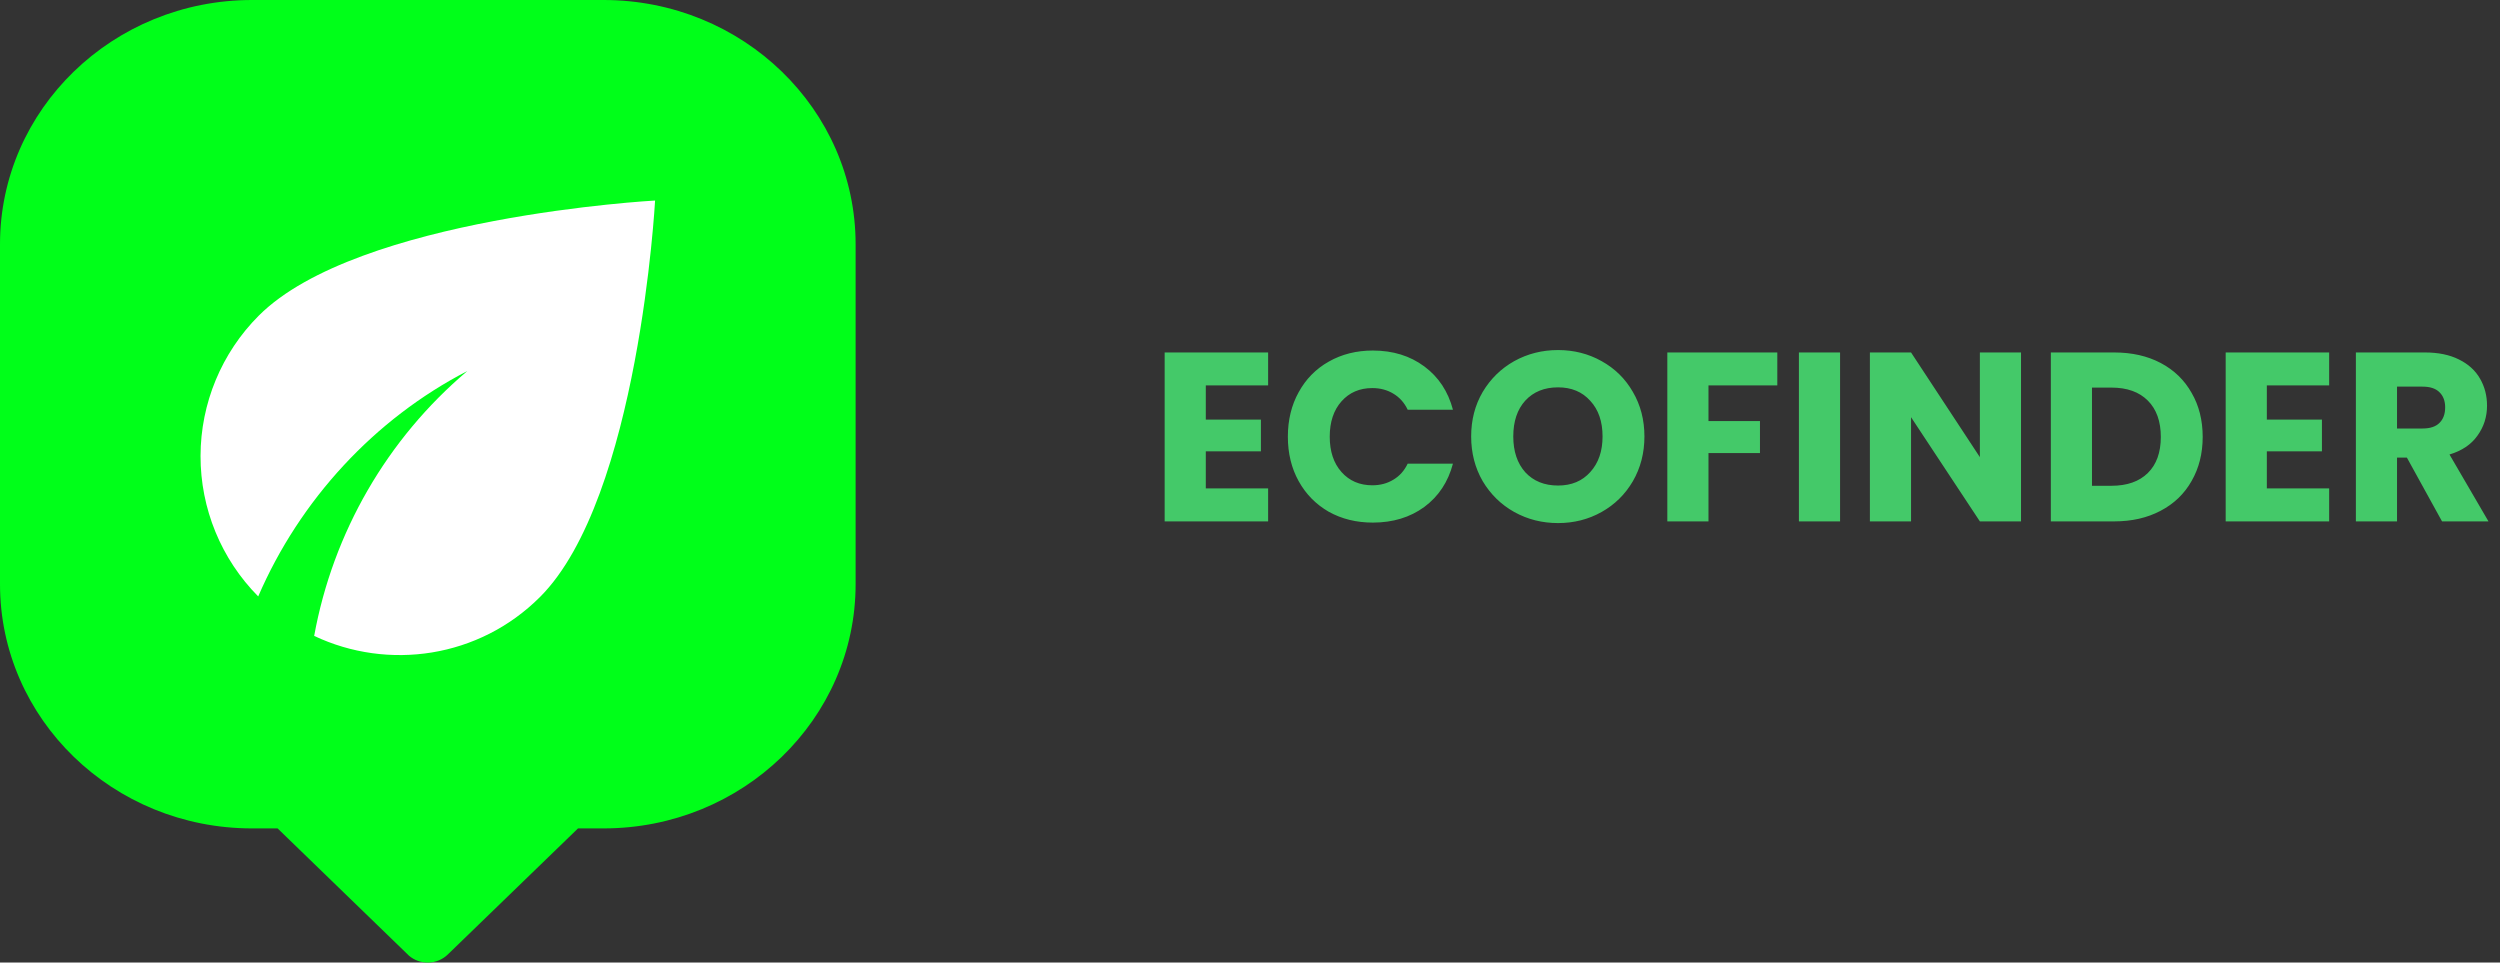 <svg width="187" height="72" viewBox="0 0 187 72" fill="none" xmlns="http://www.w3.org/2000/svg">
<rect x="0" y="0" width="187" height="72" fill="#333333" stroke="none"/>
<path d="M90.194 28.83V31.386H94.316V33.762H90.194V36.534H94.856V39H87.116V26.364H94.856V28.83H90.194ZM96.332 32.664C96.332 31.416 96.602 30.306 97.142 29.334C97.682 28.35 98.432 27.588 99.392 27.048C100.364 26.496 101.462 26.22 102.686 26.22C104.186 26.22 105.47 26.616 106.538 27.408C107.606 28.2 108.32 29.28 108.68 30.648H105.296C105.044 30.12 104.684 29.718 104.216 29.442C103.76 29.166 103.238 29.028 102.65 29.028C101.702 29.028 100.934 29.358 100.346 30.018C99.758 30.678 99.464 31.56 99.464 32.664C99.464 33.768 99.758 34.65 100.346 35.31C100.934 35.97 101.702 36.3 102.65 36.3C103.238 36.3 103.76 36.162 104.216 35.886C104.684 35.61 105.044 35.208 105.296 34.68H108.68C108.32 36.048 107.606 37.128 106.538 37.92C105.47 38.7 104.186 39.09 102.686 39.09C101.462 39.09 100.364 38.82 99.392 38.28C98.432 37.728 97.682 36.966 97.142 35.994C96.602 35.022 96.332 33.912 96.332 32.664ZM116.541 39.126C115.353 39.126 114.261 38.85 113.265 38.298C112.281 37.746 111.495 36.978 110.907 35.994C110.331 34.998 110.043 33.882 110.043 32.646C110.043 31.41 110.331 30.3 110.907 29.316C111.495 28.332 112.281 27.564 113.265 27.012C114.261 26.46 115.353 26.184 116.541 26.184C117.729 26.184 118.815 26.46 119.799 27.012C120.795 27.564 121.575 28.332 122.139 29.316C122.715 30.3 123.003 31.41 123.003 32.646C123.003 33.882 122.715 34.998 122.139 35.994C121.563 36.978 120.783 37.746 119.799 38.298C118.815 38.85 117.729 39.126 116.541 39.126ZM116.541 36.318C117.549 36.318 118.353 35.982 118.953 35.31C119.565 34.638 119.871 33.75 119.871 32.646C119.871 31.53 119.565 30.642 118.953 29.982C118.353 29.31 117.549 28.974 116.541 28.974C115.521 28.974 114.705 29.304 114.093 29.964C113.493 30.624 113.193 31.518 113.193 32.646C113.193 33.762 113.493 34.656 114.093 35.328C114.705 35.988 115.521 36.318 116.541 36.318ZM132.942 26.364V28.83H127.794V31.494H131.646V33.888H127.794V39H124.716V26.364H132.942ZM137.637 26.364V39H134.559V26.364H137.637ZM151.172 39H148.094L142.946 31.206V39H139.868V26.364H142.946L148.094 34.194V26.364H151.172V39ZM158.137 26.364C159.469 26.364 160.633 26.628 161.629 27.156C162.625 27.684 163.393 28.428 163.933 29.388C164.485 30.336 164.761 31.434 164.761 32.682C164.761 33.918 164.485 35.016 163.933 35.976C163.393 36.936 162.619 37.68 161.611 38.208C160.615 38.736 159.457 39 158.137 39H153.403V26.364H158.137ZM157.939 36.336C159.103 36.336 160.009 36.018 160.657 35.382C161.305 34.746 161.629 33.846 161.629 32.682C161.629 31.518 161.305 30.612 160.657 29.964C160.009 29.316 159.103 28.992 157.939 28.992H156.481V36.336H157.939ZM169.559 28.83V31.386H173.681V33.762H169.559V36.534H174.221V39H166.481V26.364H174.221V28.83H169.559ZM182.664 39L180.036 34.23H179.298V39H176.22V26.364H181.386C182.382 26.364 183.228 26.538 183.924 26.886C184.632 27.234 185.16 27.714 185.508 28.326C185.856 28.926 186.03 29.598 186.03 30.342C186.03 31.182 185.79 31.932 185.31 32.592C184.842 33.252 184.146 33.72 183.222 33.996L186.138 39H182.664ZM179.298 32.052H181.206C181.77 32.052 182.19 31.914 182.466 31.638C182.754 31.362 182.898 30.972 182.898 30.468C182.898 29.988 182.754 29.61 182.466 29.334C182.19 29.058 181.77 28.92 181.206 28.92H179.298V32.052Z" fill="#44C969"/>
<path d="M64 18.271V43.694C64 53.784 55.556 61.965 45.142 61.965H43.235L33.494 71.396C33.113 71.766 32.585 72 32 72C31.46 72 30.97 71.809 30.595 71.489L30.43 71.329L30.423 71.322L20.765 61.965H18.852C8.443 61.965 0 53.784 0 43.694V18.271C0 8.181 8.443 0 18.858 0H45.142C55.556 0 64 8.181 64 18.271Z" fill="#00FF19"/>
<path d="M19.357 23.609C16.574 26.393 15.008 30.166 15 34.102C14.992 38.038 16.543 41.817 19.314 44.612C22.438 37.384 28.005 31.347 34.954 27.754C28.956 32.831 24.908 39.834 23.5 47.566C29.025 50.181 35.825 49.224 40.394 44.654C47.789 37.257 49 15 49 15C49 15 26.751 16.212 19.357 23.609Z" fill="white"/>
</svg>
